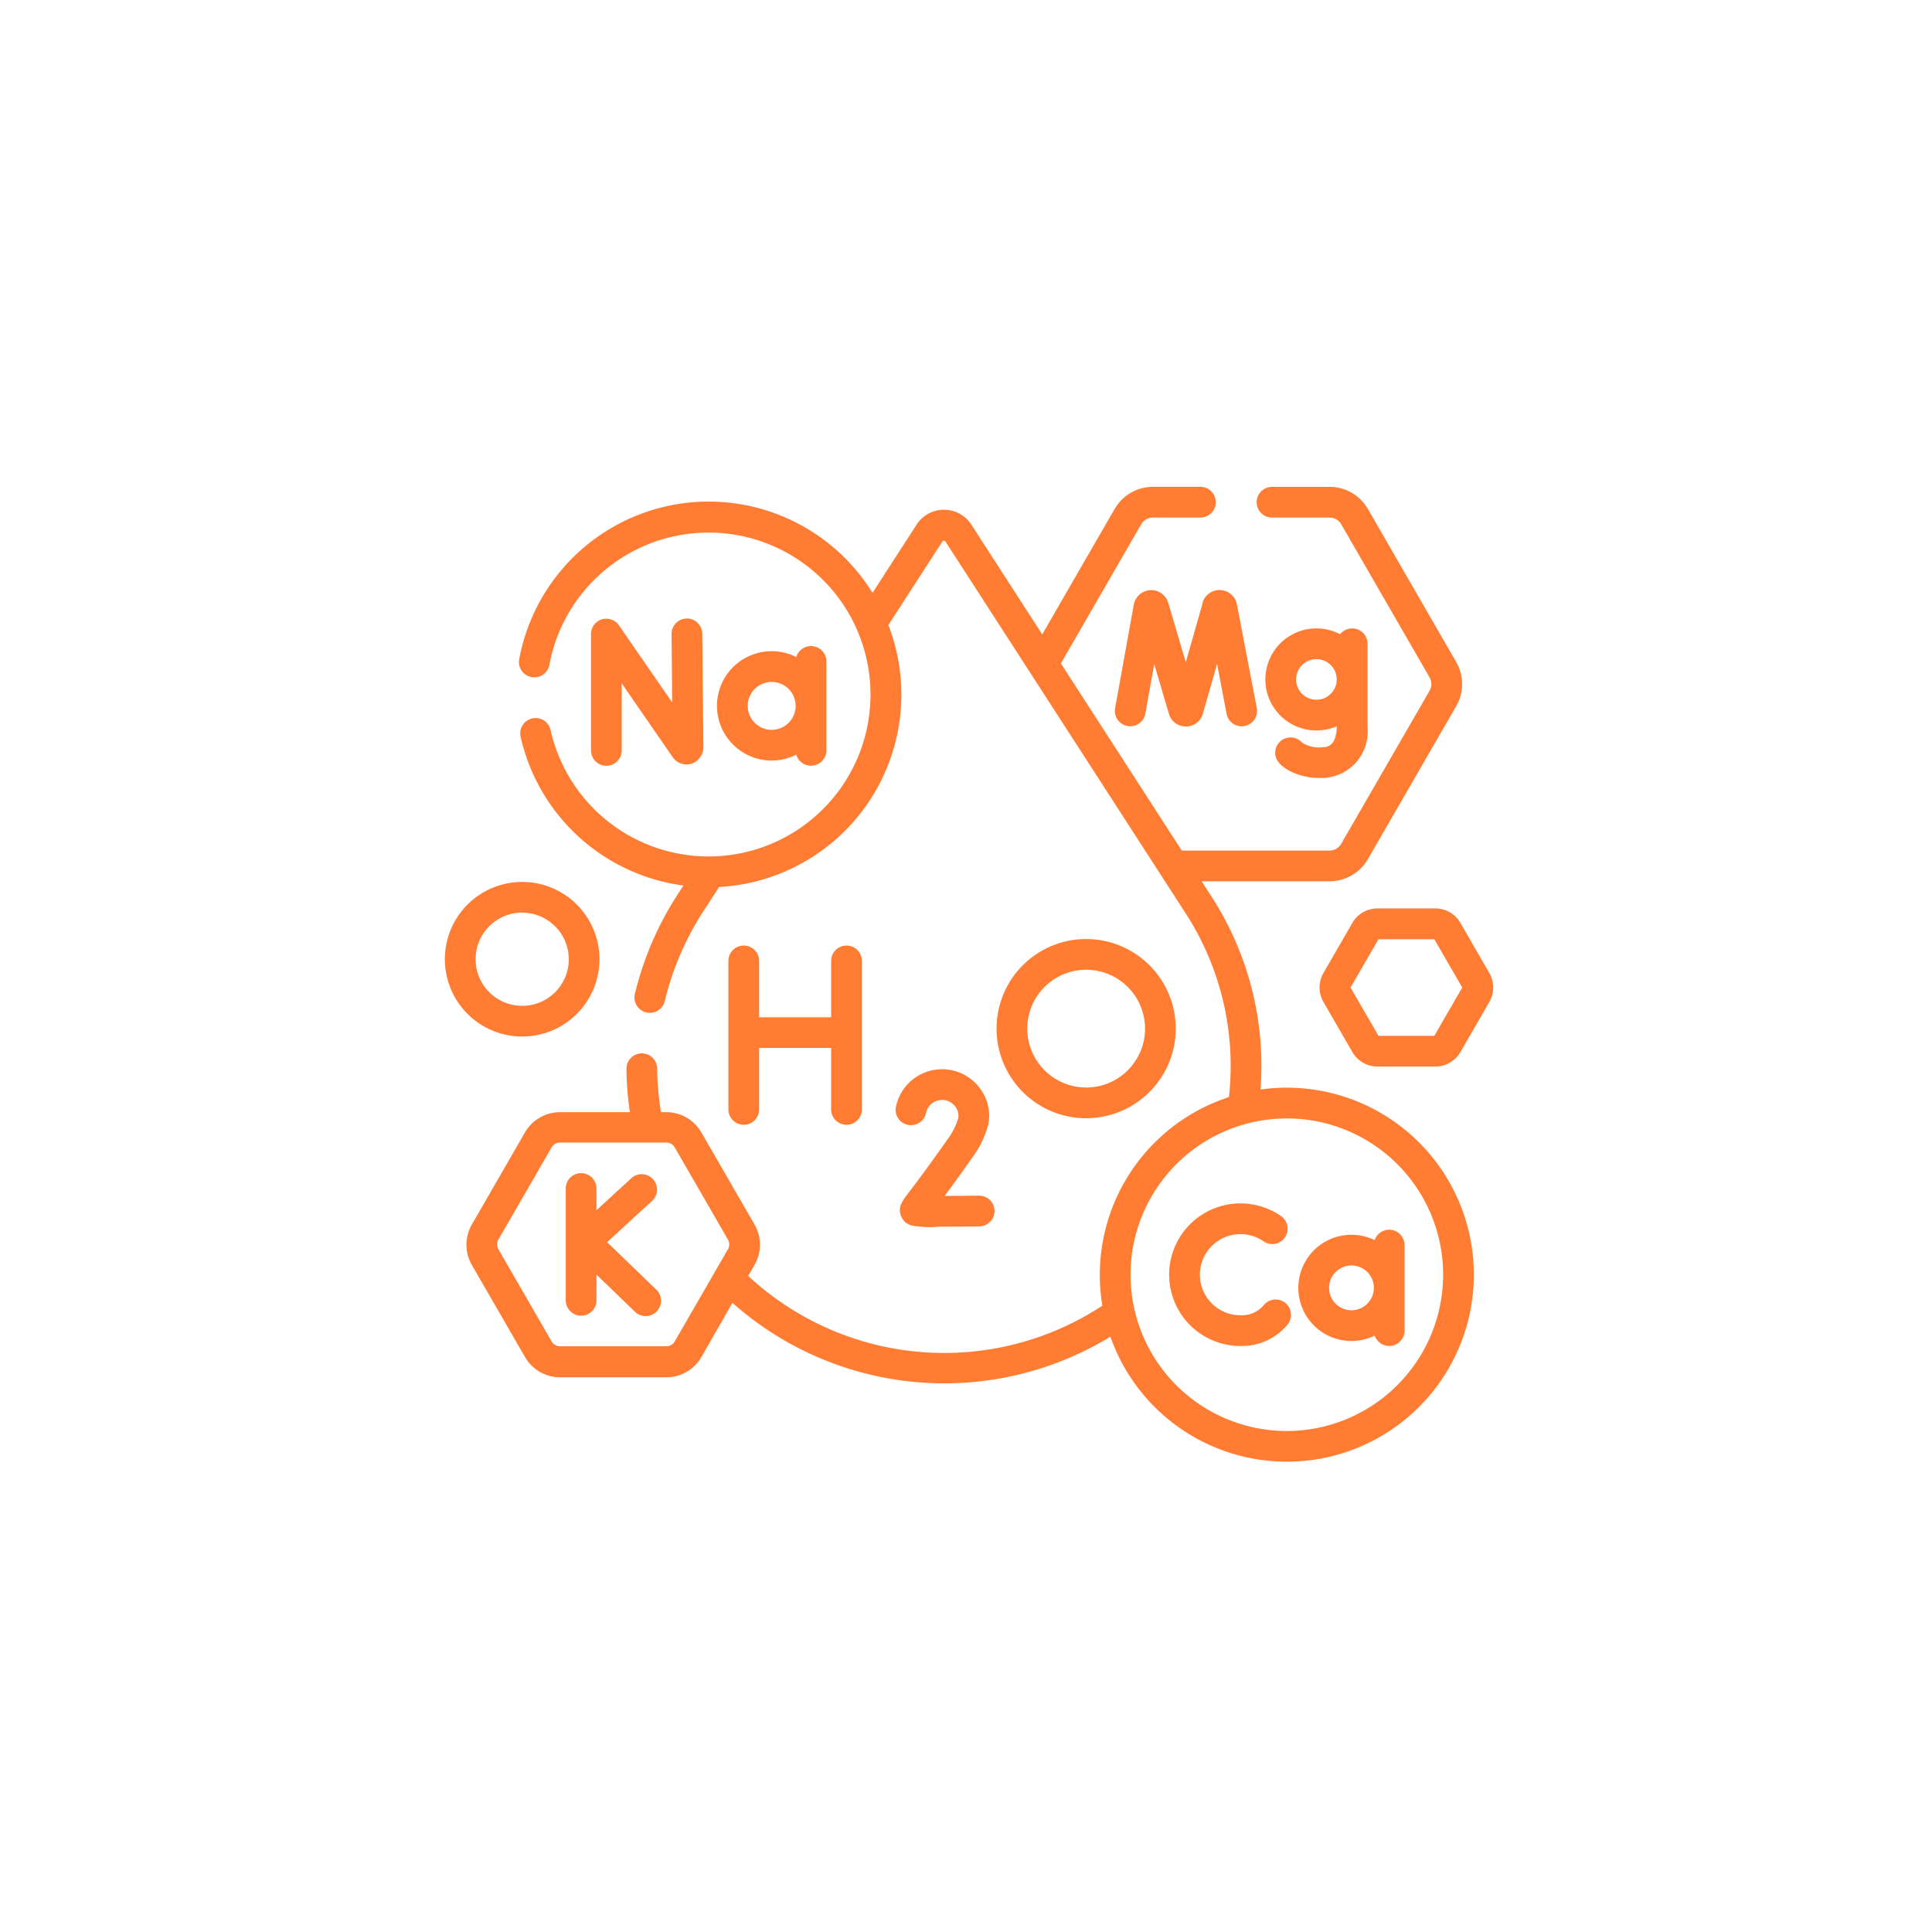 <svg xmlns="http://www.w3.org/2000/svg" xmlns:xlink="http://www.w3.org/1999/xlink" width="88" height="88" viewBox="0 0 88 88">
  <defs>
    <filter id="Elipse_11679" x="0" y="0" width="88" height="88" filterUnits="userSpaceOnUse">
      <feOffset input="SourceAlpha"/>
      <feGaussianBlur stdDeviation="3" result="blur"/>
      <feFlood flood-opacity="0.161"/>
      <feComposite operator="in" in2="blur"/>
      <feComposite in="SourceGraphic"/>
    </filter>
  </defs>
  <g id="Grupo_1110778" data-name="Grupo 1110778" transform="translate(-651.051 -3353)">
    <g transform="matrix(1, 0, 0, 1, 651.05, 3353)" filter="url(#Elipse_11679)">
      <circle id="Elipse_11679-2" data-name="Elipse 11679" cx="35" cy="35" r="35" transform="translate(9 9)" fill="#fff"/>
    </g>
    <g id="Grupo_1110777" data-name="Grupo 1110777" transform="translate(671.314 3357.242)">
      <g id="Grupo_1110776" data-name="Grupo 1110776" transform="translate(0 17.933)">
        <path id="Trazado_910707" data-name="Trazado 910707" d="M331.3,68.963l-.007.024-.77,2.7-.8-2.709-.008-.025a.808.808,0,0,0-1.561.113l-.846,4.688a.7.7,0,1,0,1.377.248l.4-2.235.67,2.272.008.024a.807.807,0,0,0,.766.551h0a.807.807,0,0,0,.765-.558l.007-.025.647-2.269.429,2.246a.7.7,0,1,0,1.374-.263l-.9-4.7a.808.808,0,0,0-1.561-.088Z" transform="translate(-296.775 -63.697)" fill="#ff7c32"/>
        <path id="Trazado_910708" data-name="Trazado 910708" d="M404.706,87.079a.7.7,0,0,0-.548.265,2.324,2.324,0,1,0-.152,4.19v.043c0,.009,0,.013,0,.022a1.444,1.444,0,0,1-.1.53.541.541,0,0,1-.543.36,1.392,1.392,0,0,1-.939-.214.7.7,0,0,0-1.2.633.764.764,0,0,0,.174.314c.013.015.027.03.041.044a1.867,1.867,0,0,0,.505.345,2.976,2.976,0,0,0,1.314.279q.082,0,.166,0a2.122,2.122,0,0,0,1.987-2.323V87.778A.7.7,0,0,0,404.706,87.079Zm-.7,2.333a.925.925,0,1,1,0-.018Z" transform="translate(-363.383 -80.63)" fill="#ff7c32"/>
        <path id="Trazado_910709" data-name="Trazado 910709" d="M139.2,241.973a.7.7,0,0,0-.7.7v6.763a.7.7,0,1,0,1.4,0v-2.8h3.281v2.8a.7.7,0,1,0,1.4,0v-6.763a.7.7,0,0,0-1.4,0v2.566H139.9v-2.566A.7.7,0,0,0,139.2,241.973Z" transform="translate(-125.586 -221.079)" fill="#ff7c32"/>
        <path id="Trazado_910710" data-name="Trazado 910710" d="M277.611,242.869a4.081,4.081,0,1,0-4.081,4.081A4.086,4.086,0,0,0,277.611,242.869Zm-6.763,0a2.682,2.682,0,1,1,2.682,2.682A2.685,2.685,0,0,1,270.848,242.869Z" transform="translate(-244.32 -218.191)" fill="#ff7c32"/>
        <path id="Trazado_910711" data-name="Trazado 910711" d="M224.334,304.925a.682.682,0,0,0,.012-.069l.028-.219a.7.7,0,0,0,.006-.089,2.147,2.147,0,0,0-4.254-.415.7.7,0,0,0,1.373.27.748.748,0,0,1,1.482.109l-.016.129a3.092,3.092,0,0,1-.486.954c-.9,1.279-1.43,1.979-1.717,2.355-.356.466-.534.7-.416,1.084a.725.725,0,0,0,.471.477,4.623,4.623,0,0,0,1.281.059c.433,0,1.023,0,1.832-.014a.7.7,0,0,0-.018-1.4c-.528.007-1.086.011-1.563.013.309-.414.726-.987,1.276-1.773A4.353,4.353,0,0,0,224.334,304.925Z" transform="translate(-199.585 -275.871)" fill="#ff7c32"/>
        <path id="Trazado_910712" data-name="Trazado 910712" d="M60.932,356.273l2.03-1.866a.7.7,0,1,0-.947-1.03l-1.567,1.44v-.989a.7.7,0,0,0-1.4,0v5.093a.7.7,0,1,0,1.4,0V357.75l1.735,1.674a.7.7,0,1,0,.971-1.007Z" transform="translate(-53.542 -321.868)" fill="#ff7c32"/>
        <path id="Trazado_910713" data-name="Trazado 910713" d="M359.031,372.449a.7.7,0,0,0-.985.086,1.308,1.308,0,0,1-1.069.469,1.848,1.848,0,1,1,1.033-3.381.7.7,0,1,0,.783-1.159,3.247,3.247,0,1,0-1.816,5.939,2.705,2.705,0,0,0,2.141-.969A.7.7,0,0,0,359.031,372.449Z" transform="translate(-320.74 -335.27)" fill="#ff7c32"/>
        <path id="Trazado_910714" data-name="Trazado 910714" d="M420.3,381.248a2.419,2.419,0,1,0,0,4.349.7.7,0,0,0,1.361-.227v-3.9a.7.7,0,0,0-1.361-.227Zm-1.058,3.194a1.02,1.02,0,1,1,1.02-1.02A1.021,1.021,0,0,1,419.239,384.442Z" transform="translate(-377.947 -346.936)" fill="#ff7c32"/>
        <path id="Trazado_910715" data-name="Trazado 910715" d="M47.9,45.3a8.554,8.554,0,0,0-1.2.085A14.181,14.181,0,0,0,44.407,36.5l-.387-.6h5.827a2.017,2.017,0,0,0,1.742-1.006l4.025-6.972a2.017,2.017,0,0,0,0-2.011L51.59,18.939a2.017,2.017,0,0,0-1.742-1.006H47.226a.7.7,0,0,0,0,1.4h2.621a.614.614,0,0,1,.531.306L54.4,26.61a.615.615,0,0,1,0,.613l-4.025,6.972a.614.614,0,0,1-.531.306H43.116l-5.508-8.526,3.659-6.337a.614.614,0,0,1,.531-.306h2.165a.7.7,0,1,0,0-1.4H41.8a2.017,2.017,0,0,0-1.742,1.006l-3.3,5.716-3.228-5a1.485,1.485,0,0,0-2.494,0l-2.008,3.108a8.776,8.776,0,0,0-16.082,2.969A.7.7,0,1,0,14.317,26a7.376,7.376,0,1,1,.041,2.983.7.7,0,0,0-1.366.3,8.778,8.778,0,0,0,7.424,6.809l-.264.409A14.558,14.558,0,0,0,18.212,41a.7.7,0,1,0,1.36.327,13.165,13.165,0,0,1,1.755-4.067l.714-1.1a8.778,8.778,0,0,0,7.71-11.933l2.457-3.8a.086.086,0,0,1,.144,0l10.88,16.841a12.793,12.793,0,0,1,2.03,8.462,8.52,8.52,0,0,0-5.766,9.5,13.115,13.115,0,0,1-16.132-1.357l.291-.5a1.843,1.843,0,0,0,0-1.838l-2.424-4.2a1.843,1.843,0,0,0-1.592-.919h-.246a12.965,12.965,0,0,1-.173-1.985.7.7,0,0,0-.7-.693h-.007a.7.7,0,0,0-.693.706,14.358,14.358,0,0,0,.156,1.972H14.792a1.843,1.843,0,0,0-1.592.919l-2.423,4.2a1.843,1.843,0,0,0,0,1.838l2.424,4.2a1.843,1.843,0,0,0,1.592.919h4.847a1.843,1.843,0,0,0,1.592-.919L22.647,55.1a14.529,14.529,0,0,0,17.216,1.542A8.518,8.518,0,1,0,47.9,45.3ZM22.443,52.659l-2.424,4.2a.44.44,0,0,1-.38.22H14.792a.44.44,0,0,1-.38-.22l-2.424-4.2a.44.44,0,0,1,0-.439l2.424-4.2a.44.44,0,0,1,.38-.22h4.847a.44.44,0,0,1,.38.22l2.424,4.2A.44.44,0,0,1,22.443,52.659ZM47.9,60.939a7.119,7.119,0,1,1,7.119-7.119A7.128,7.128,0,0,1,47.9,60.939Z" transform="translate(-9.549 -17.933)" fill="#ff7c32"/>
        <path id="Trazado_910716" data-name="Trazado 910716" d="M71.857,82.3a.7.7,0,0,0-.491.668v5.3a.7.7,0,1,0,1.4,0V85.215l2.307,3.341a.768.768,0,0,0,.869.319.8.8,0,0,0,.543-.792l-.05-5.129a.7.7,0,0,0-.7-.693h-.007a.7.7,0,0,0-.693.706l.03,3.117-2.425-3.511A.7.7,0,0,0,71.857,82.3Z" transform="translate(-64.71 -76.263)" fill="#ff7c32"/>
        <path id="Trazado_910717" data-name="Trazado 910717" d="M136.532,100.615a.7.7,0,0,0,1.371-.195V96.362a.7.7,0,0,0-1.371-.195,2.49,2.49,0,1,0,0,4.447Zm-2.211-2.223a1.091,1.091,0,1,1,1.091,1.091A1.093,1.093,0,0,1,134.321,98.391Z" transform="translate(-120.526 -88.414)" fill="#ff7c32"/>
        <path id="Trazado_910718" data-name="Trazado 910718" d="M3.521,217.946A3.521,3.521,0,1,0,0,214.426,3.525,3.525,0,0,0,3.521,217.946Zm0-5.642A2.122,2.122,0,1,1,1.4,214.426,2.124,2.124,0,0,1,3.521,212.3Z" transform="translate(0 -192.908)" fill="#ff7c32"/>
        <path id="Trazado_910719" data-name="Trazado 910719" d="M434.938,226.767l-1.318-2.283a1.322,1.322,0,0,0-1.142-.659h-2.636a1.322,1.322,0,0,0-1.142.659l-1.318,2.283a1.322,1.322,0,0,0,0,1.319l1.318,2.283a1.323,1.323,0,0,0,1.142.659h2.636a1.322,1.322,0,0,0,1.142-.659l1.318-2.283A1.322,1.322,0,0,0,434.938,226.767Zm-2.506,2.862h-2.543l-1.272-2.2,1.272-2.2h2.543l1.272,2.2Z" transform="translate(-387.364 -204.623)" fill="#ff7c32"/>
      </g>
    </g>
  </g>
</svg>

